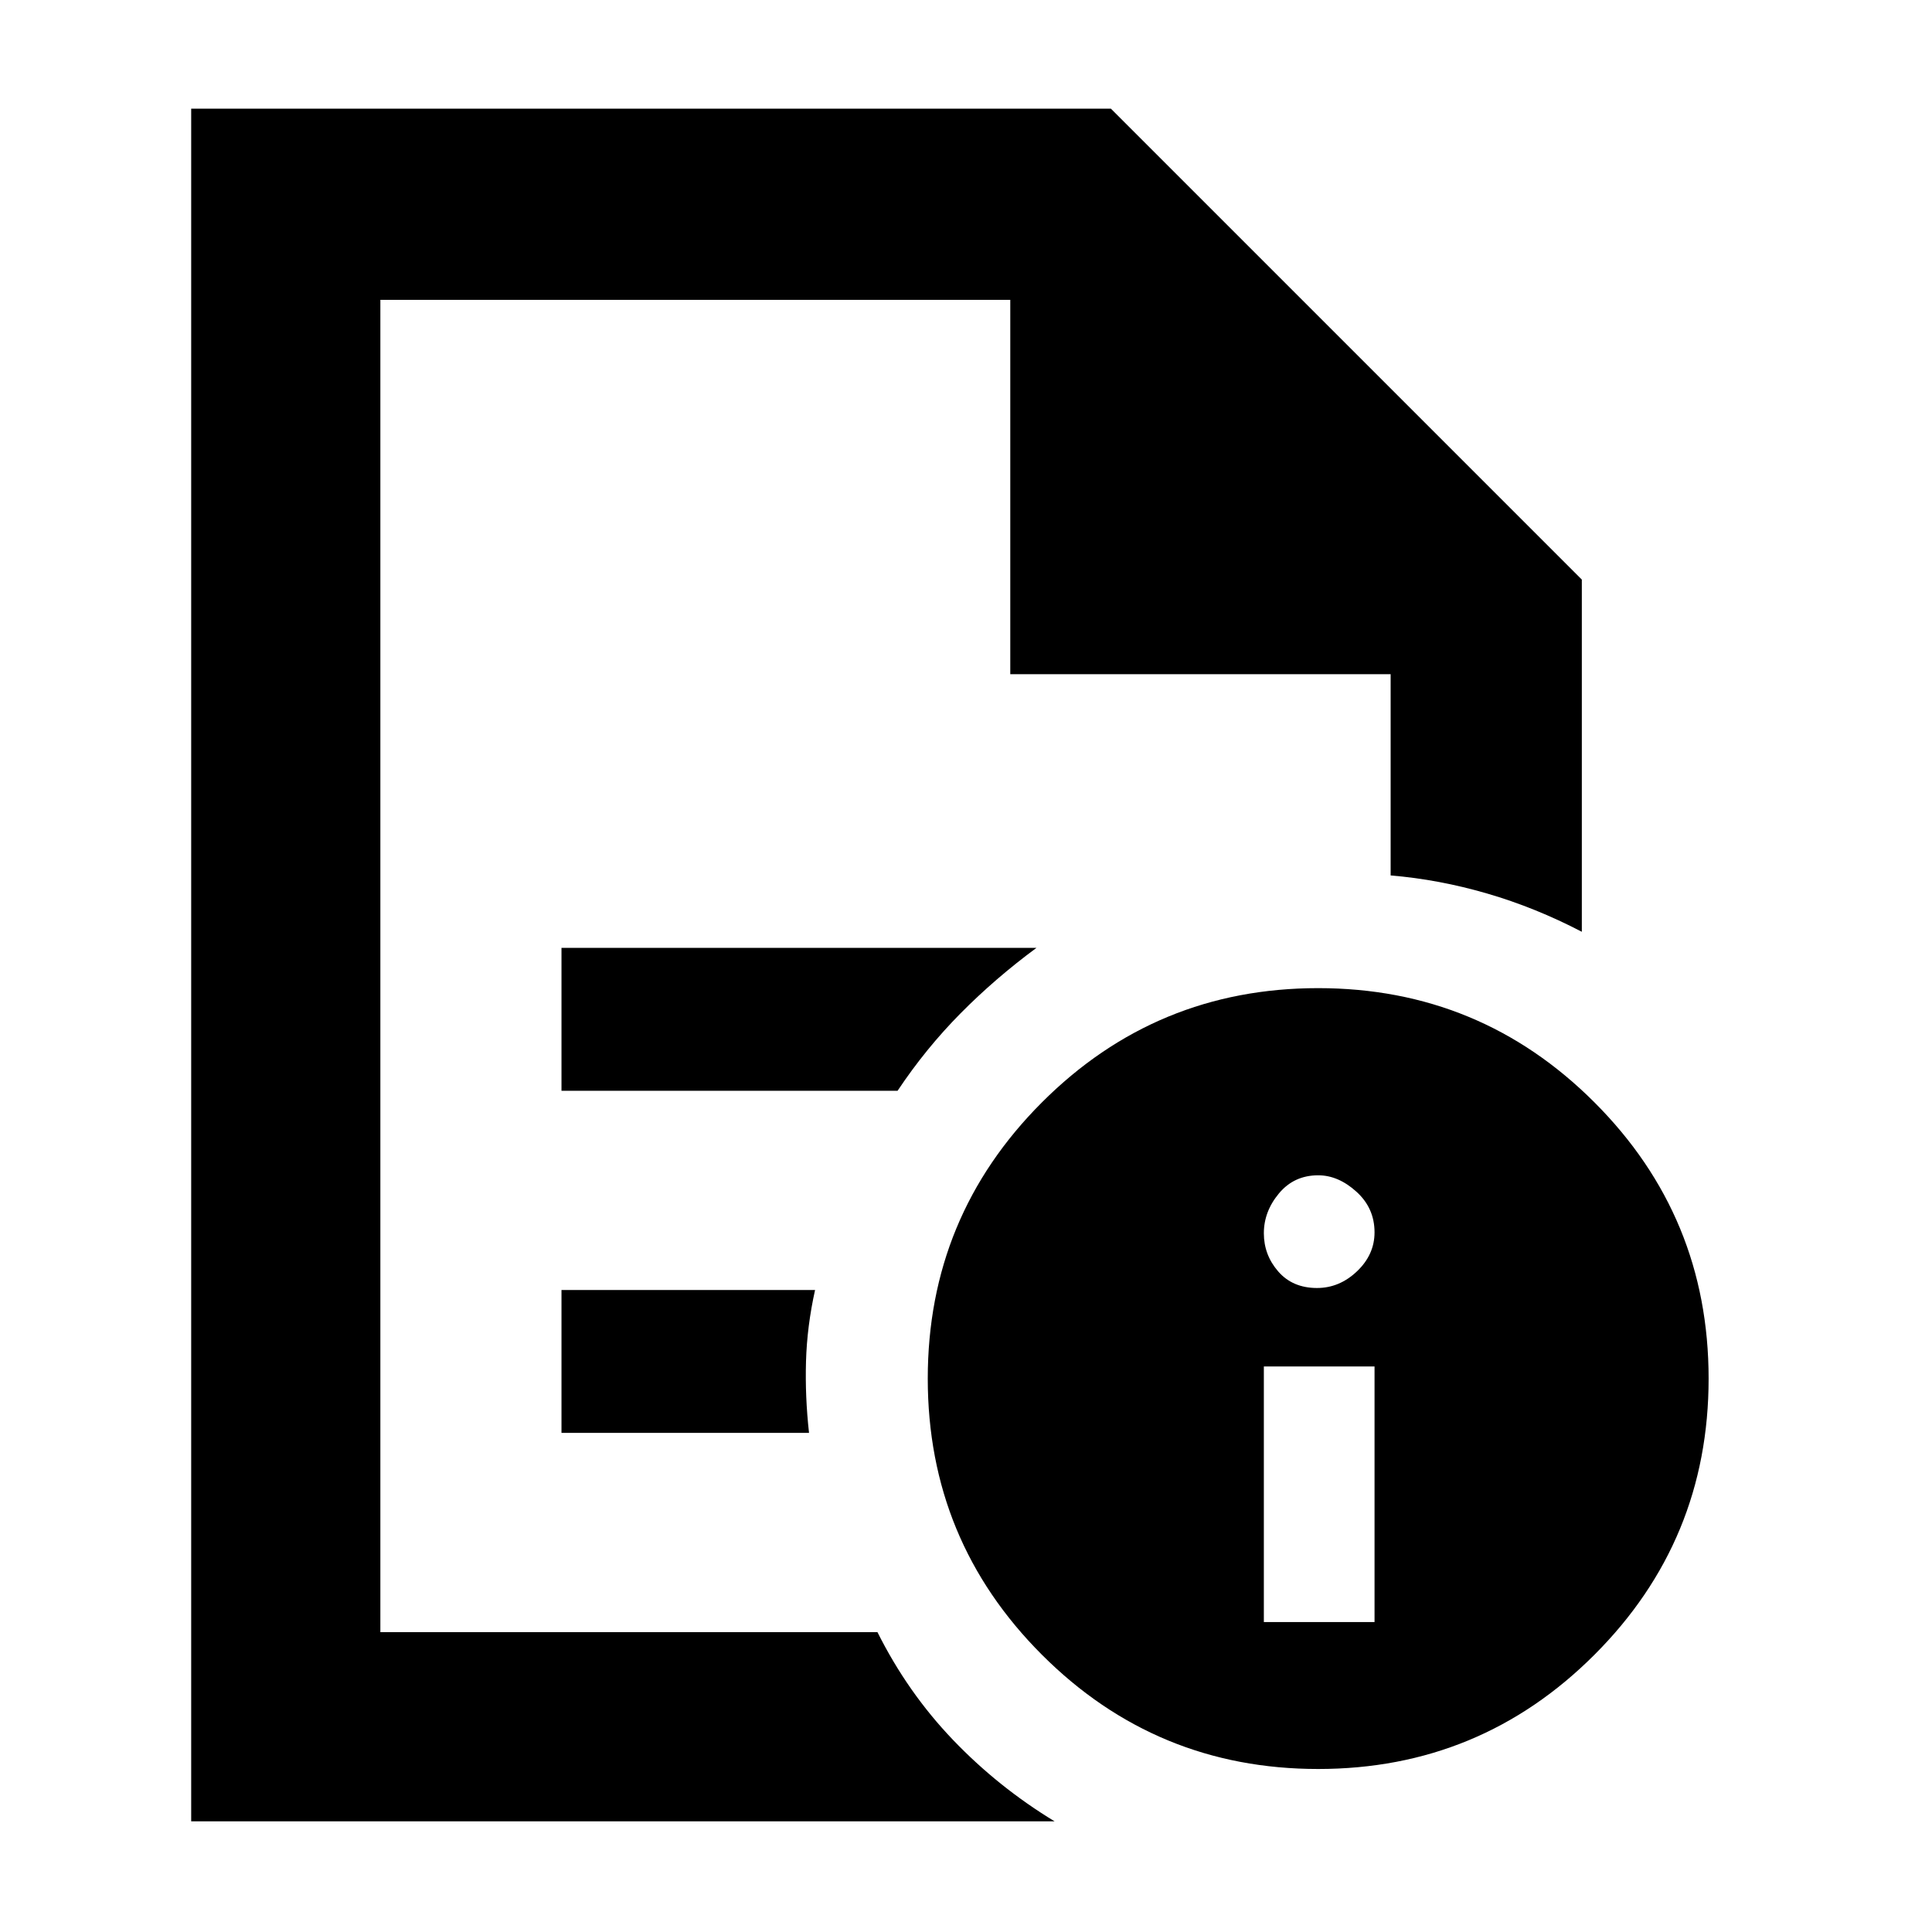 <svg xmlns="http://www.w3.org/2000/svg" width="48" height="48" viewBox="0 -960 960 960"><path d="M628-154h55v-127h-55v127Zm26.429-166q11.142 0 19.857-8.293 8.714-8.293 8.714-19.35 0-12.057-9-20.207T655-376q-12 0-19.5 9t-7.5 19.786q0 10.785 7.143 19Q642.286-320 654.429-320ZM189-811v286-4 380-662 186-186Zm90 393h167q14-21 31.277-38.456Q494.553-473.912 515-489H279v71Zm0 170h123q-2-18-1.5-35.5T405-319H279v71ZM95-55v-851h457l234 234v175q-23-12-47-19t-48-9v-100H502v-186H189v662h247q15 30 37.5 53.5T524-55H95Zm560-414q80.51 0 137.255 56.745Q849-355.51 849-275q0 80.51-56.745 137.255Q735.51-81 655-81q-80.51 0-137.255-56.745Q461-194.49 461-275q0-80.51 56.745-137.255Q574.49-469 655-469Z"/></svg>